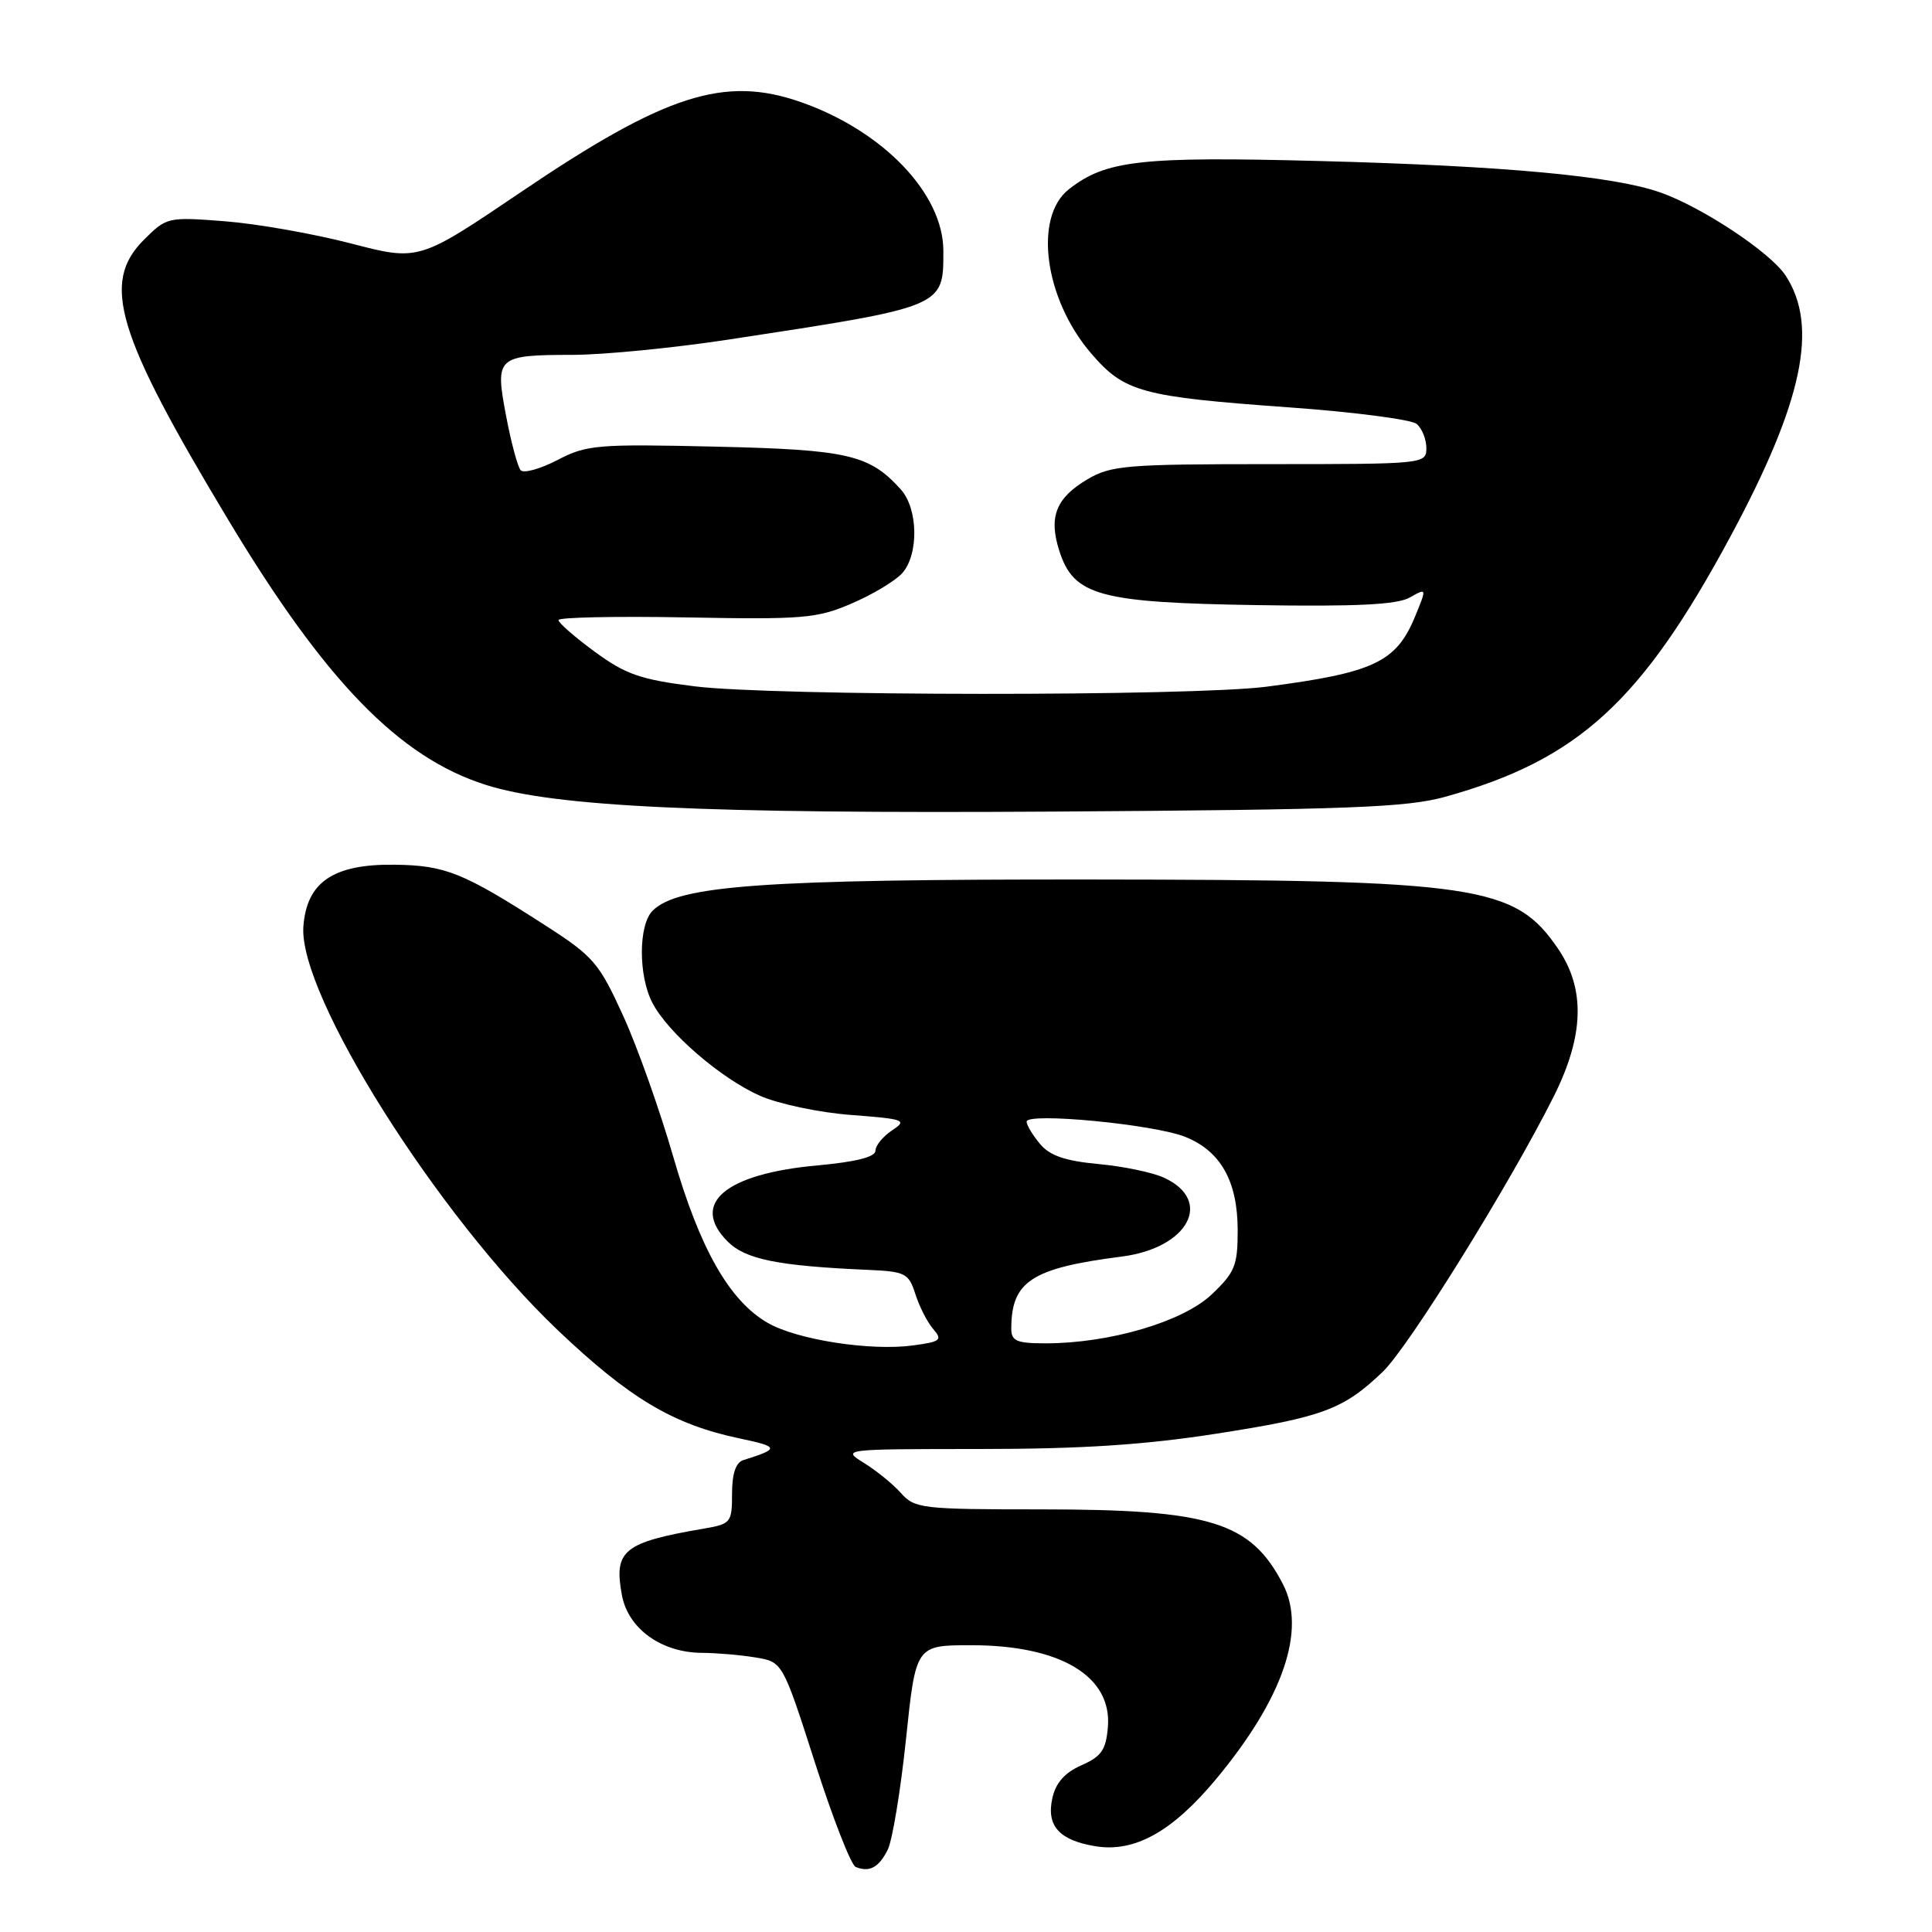 <?xml version="1.0" encoding="UTF-8" standalone="no"?>
<!DOCTYPE svg PUBLIC "-//W3C//DTD SVG 1.1//EN" "http://www.w3.org/Graphics/SVG/1.1/DTD/svg11.dtd" >
<svg xmlns="http://www.w3.org/2000/svg" xmlns:xlink="http://www.w3.org/1999/xlink" version="1.1" viewBox="0 0 256 256">
 <g >
 <path fill="currentColor"
d=" M 117.62 245.12 C 118.24 243.89 119.33 237.29 120.05 230.44 C 121.35 218.00 121.35 218.00 128.71 218.00 C 140.50 218.00 147.37 222.11 146.80 228.84 C 146.55 231.87 145.95 232.74 143.29 233.91 C 141.08 234.89 139.89 236.23 139.44 238.27 C 138.63 241.95 140.36 243.86 145.19 244.64 C 150.35 245.48 155.35 242.69 161.12 235.76 C 170.02 225.06 173.14 215.98 169.99 209.90 C 165.73 201.66 160.37 200.00 137.97 200.00 C 122.20 200.00 121.21 199.89 119.40 197.86 C 118.36 196.68 116.15 194.88 114.50 193.86 C 111.51 192.01 111.57 192.01 129.82 192.00 C 143.24 192.00 151.62 191.46 161.17 189.97 C 175.28 187.78 178.01 186.76 183.22 181.77 C 186.66 178.48 200.07 156.88 205.88 145.28 C 209.90 137.25 210.09 131.07 206.47 125.74 C 200.73 117.30 195.90 116.58 144.50 116.54 C 101.18 116.50 89.84 117.31 86.48 120.67 C 84.59 122.55 84.57 129.27 86.44 132.87 C 88.48 136.83 95.50 142.89 100.71 145.20 C 103.16 146.28 108.59 147.43 112.79 147.74 C 119.89 148.28 120.26 148.42 118.20 149.78 C 116.99 150.59 116.00 151.80 116.00 152.48 C 116.00 153.30 113.40 153.96 108.34 154.42 C 96.07 155.53 91.40 159.49 96.43 164.52 C 98.78 166.87 103.08 167.74 114.92 168.26 C 119.98 168.48 120.41 168.70 121.30 171.50 C 121.83 173.15 122.89 175.23 123.66 176.11 C 124.92 177.56 124.63 177.79 120.96 178.28 C 115.31 179.04 105.58 177.52 101.71 175.28 C 96.63 172.34 92.72 165.45 89.20 153.24 C 87.43 147.11 84.45 138.70 82.56 134.57 C 79.39 127.61 78.63 126.72 72.32 122.66 C 61.36 115.61 59.04 114.67 52.32 114.58 C 44.18 114.47 40.64 116.86 40.20 122.76 C 39.52 131.80 57.99 161.10 73.89 176.24 C 83.43 185.31 89.20 188.75 98.00 190.60 C 103.28 191.71 103.32 191.96 98.50 193.47 C 97.50 193.78 97.00 195.26 97.00 197.92 C 97.00 201.75 96.85 201.94 93.25 202.55 C 82.60 204.38 81.30 205.44 82.41 211.38 C 83.24 215.82 87.64 218.98 93.00 219.01 C 94.92 219.02 98.12 219.29 100.10 219.62 C 103.70 220.21 103.70 220.21 107.99 233.57 C 110.34 240.91 112.77 247.13 113.38 247.38 C 115.21 248.12 116.43 247.47 117.62 245.12 Z  M 191.50 105.58 C 209.12 100.67 217.50 93.01 229.34 71.00 C 238.89 53.23 241.00 43.22 236.60 36.51 C 234.59 33.45 225.57 27.46 220.00 25.50 C 213.83 23.32 199.33 21.98 175.00 21.34 C 151.15 20.71 146.52 21.23 141.63 25.08 C 136.93 28.77 138.39 39.59 144.55 46.79 C 148.99 51.97 151.19 52.57 170.96 53.99 C 179.46 54.60 187.00 55.59 187.71 56.17 C 188.42 56.76 189.00 58.20 189.00 59.37 C 189.00 61.47 188.75 61.50 168.25 61.50 C 149.30 61.50 147.21 61.67 144.11 63.50 C 139.91 65.98 138.92 68.50 140.37 73.01 C 142.28 78.93 145.64 79.85 166.50 80.18 C 179.76 80.39 185.10 80.12 186.79 79.18 C 189.07 77.89 189.07 77.89 187.50 81.70 C 185.01 87.74 182.04 89.14 167.83 90.99 C 157.85 92.28 102.45 92.25 92.03 90.94 C 84.87 90.05 82.90 89.36 78.81 86.36 C 76.16 84.42 74.00 82.53 74.00 82.16 C 74.00 81.80 81.61 81.64 90.91 81.81 C 106.42 82.10 108.24 81.95 112.84 79.97 C 115.60 78.79 118.61 76.98 119.53 75.97 C 121.77 73.49 121.67 67.40 119.35 64.84 C 115.19 60.23 112.34 59.58 94.75 59.18 C 79.12 58.82 77.72 58.94 73.86 60.96 C 71.58 62.14 69.39 62.75 68.99 62.31 C 68.60 61.86 67.72 58.62 67.06 55.11 C 65.57 47.25 65.80 47.04 75.94 47.02 C 80.03 47.01 89.26 46.10 96.44 45.01 C 125.24 40.62 125.00 40.72 125.00 33.25 C 125.00 25.67 117.03 17.35 106.12 13.53 C 95.99 9.98 88.17 12.50 69.00 25.47 C 55.50 34.60 55.50 34.60 46.50 32.26 C 41.55 30.97 34.04 29.65 29.81 29.32 C 22.23 28.73 22.08 28.77 19.06 31.78 C 13.38 37.47 15.40 44.20 30.23 68.86 C 43.09 90.26 52.89 100.35 64.34 103.99 C 73.50 106.91 93.18 107.83 139.50 107.54 C 178.80 107.29 186.37 107.00 191.50 105.58 Z  M 134.00 176.07 C 134.00 169.78 136.68 168.03 148.65 166.50 C 157.47 165.37 160.83 159.08 154.23 156.05 C 152.73 155.35 148.81 154.54 145.53 154.24 C 141.15 153.83 139.10 153.13 137.82 151.59 C 136.85 150.44 136.05 149.11 136.03 148.63 C 135.98 147.36 152.89 148.97 157.05 150.64 C 161.75 152.52 164.00 156.53 164.00 163.04 C 164.00 167.71 163.63 168.61 160.52 171.55 C 156.70 175.15 147.00 178.00 138.55 178.00 C 134.72 178.00 134.00 177.69 134.00 176.07 Z "/>
</g>
</svg>